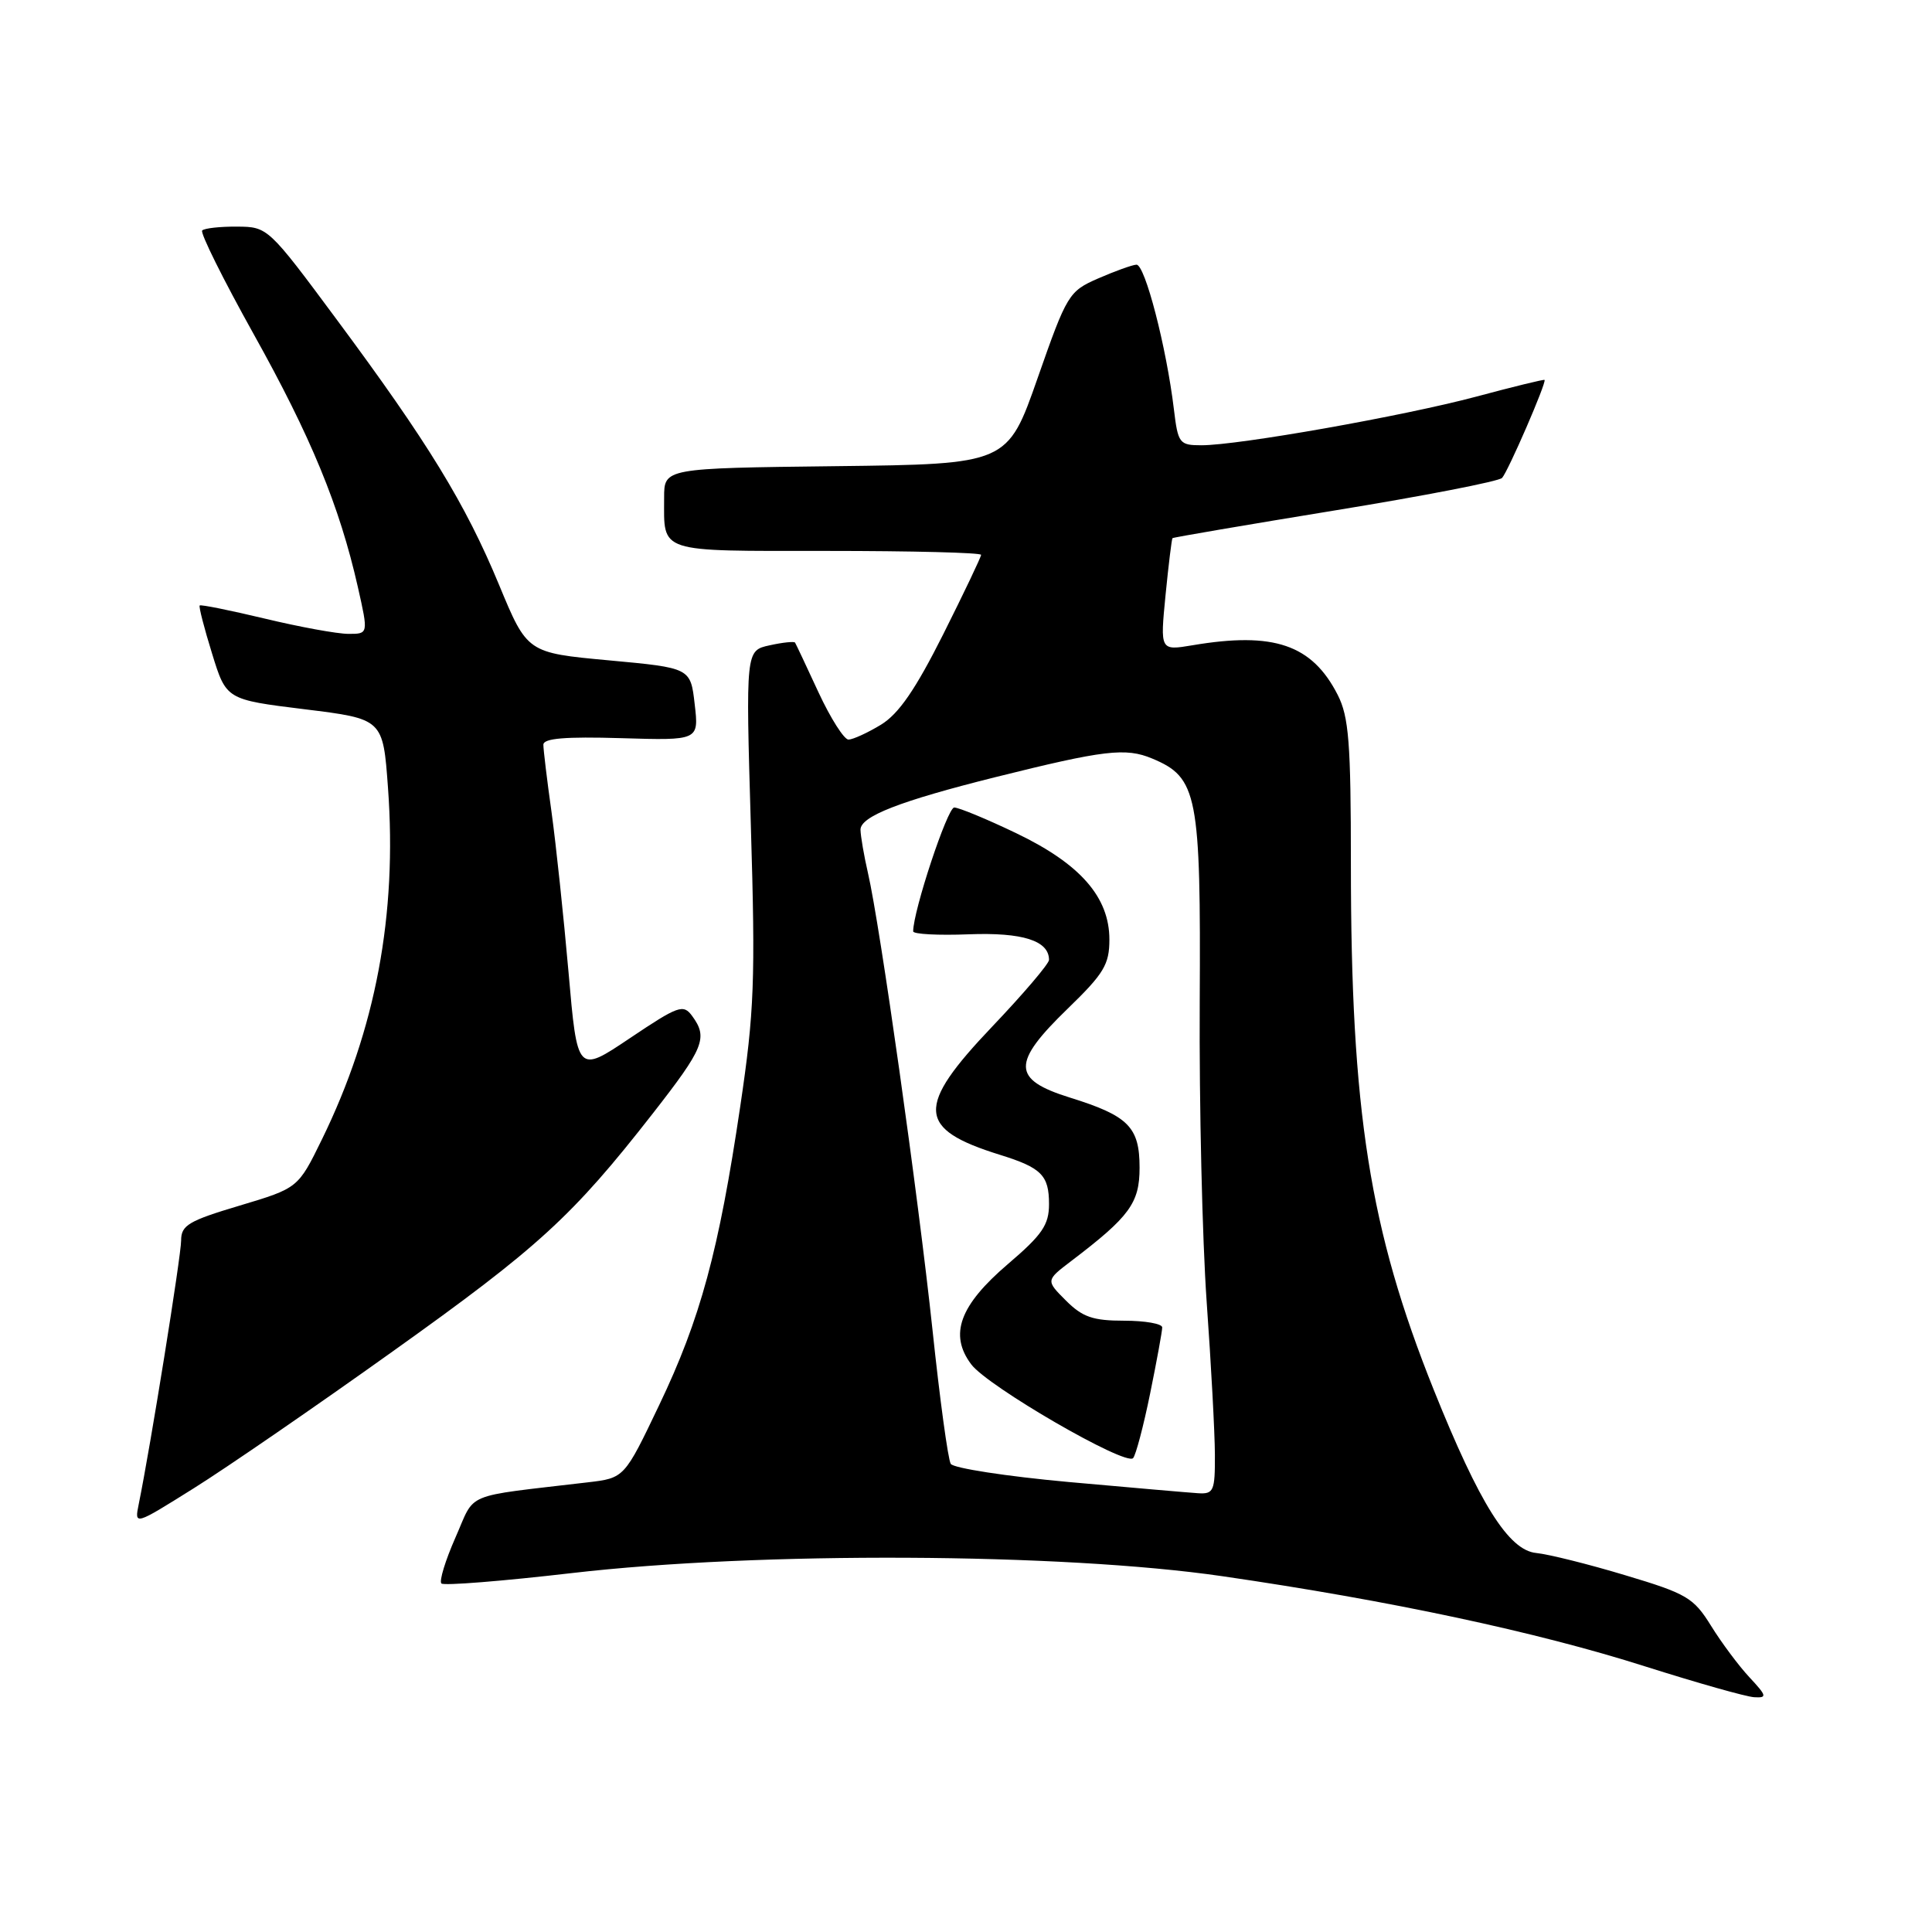 <?xml version="1.0" encoding="UTF-8" standalone="no"?>
<!DOCTYPE svg PUBLIC "-//W3C//DTD SVG 1.1//EN" "http://www.w3.org/Graphics/SVG/1.1/DTD/svg11.dtd" >
<svg xmlns="http://www.w3.org/2000/svg" xmlns:xlink="http://www.w3.org/1999/xlink" version="1.1" viewBox="0 0 256 256">
 <g >
 <path fill="currentColor"
d=" M 231.81 222.25 C 230.40 220.74 228.11 217.67 226.73 215.44 C 224.41 211.70 223.52 211.17 215.36 208.73 C 210.49 207.26 205.18 205.94 203.56 205.78 C 199.91 205.43 196.04 199.27 189.98 184.16 C 181.47 162.93 179.00 147.26 179.00 114.50 C 179.00 98.39 178.73 94.98 177.25 92.07 C 173.85 85.41 168.79 83.68 158.02 85.50 C 153.72 86.22 153.72 86.22 154.44 78.86 C 154.84 74.81 155.26 71.41 155.36 71.31 C 155.47 71.20 165.16 69.55 176.90 67.63 C 188.64 65.72 198.60 63.78 199.03 63.33 C 199.82 62.49 204.96 50.64 204.66 50.34 C 204.57 50.25 200.51 51.24 195.63 52.55 C 185.96 55.13 164.12 59.00 159.20 59.00 C 156.28 59.00 156.09 58.76 155.55 54.25 C 154.56 46.01 151.71 35.00 150.58 35.07 C 149.99 35.11 147.70 35.94 145.50 36.90 C 141.63 38.59 141.37 39.01 137.50 50.07 C 133.50 61.50 133.50 61.50 110.75 61.77 C 88.00 62.04 88.00 62.04 88.00 65.94 C 88.00 73.35 86.93 73.00 109.61 73.00 C 120.82 73.00 130.00 73.23 130.00 73.52 C 130.00 73.80 127.74 78.54 124.98 84.05 C 121.30 91.37 119.09 94.59 116.73 96.03 C 114.95 97.11 113.02 97.99 112.43 98.00 C 111.85 98.00 110.06 95.19 108.46 91.75 C 106.87 88.31 105.47 85.34 105.35 85.15 C 105.24 84.97 103.72 85.12 101.97 85.51 C 98.81 86.20 98.81 86.20 99.49 109.35 C 100.11 129.95 99.95 134.05 98.09 146.58 C 95.25 165.76 92.80 174.78 87.35 186.17 C 82.73 195.85 82.73 195.85 77.86 196.42 C 61.12 198.40 63.07 197.59 60.35 203.73 C 59.01 206.77 58.17 209.51 58.49 209.82 C 58.80 210.13 66.58 209.51 75.78 208.44 C 100.51 205.57 140.71 205.76 162.00 208.86 C 184.20 212.09 203.62 216.23 218.00 220.81 C 224.88 222.99 231.37 224.83 232.44 224.89 C 234.18 224.99 234.12 224.73 231.81 222.25 Z  M 52.02 179.08 C 71.38 165.27 75.84 161.19 86.50 147.54 C 93.29 138.84 93.83 137.51 91.72 134.63 C 90.54 133.02 89.91 133.24 83.47 137.56 C 76.50 142.24 76.50 142.24 75.33 128.79 C 74.68 121.39 73.67 111.86 73.08 107.60 C 72.48 103.34 72.00 99.33 72.00 98.68 C 72.00 97.83 74.88 97.59 82.30 97.81 C 92.61 98.12 92.61 98.12 92.05 93.31 C 91.50 88.50 91.50 88.50 80.68 87.50 C 69.86 86.50 69.86 86.50 66.13 77.50 C 61.67 66.74 56.70 58.62 44.57 42.28 C 35.57 30.14 35.47 30.05 31.42 30.03 C 29.17 30.01 27.09 30.24 26.79 30.54 C 26.50 30.84 29.56 37.00 33.60 44.25 C 41.21 57.89 44.98 67.03 47.41 77.75 C 48.82 84.00 48.82 84.00 46.16 83.99 C 44.70 83.99 39.72 83.08 35.10 81.97 C 30.49 80.87 26.60 80.08 26.46 80.23 C 26.32 80.38 27.06 83.25 28.10 86.60 C 29.98 92.70 29.98 92.70 40.36 93.98 C 50.75 95.26 50.75 95.26 51.41 104.38 C 52.64 121.21 49.79 136.39 42.66 150.97 C 39.50 157.43 39.50 157.43 31.75 159.75 C 24.98 161.77 24.00 162.35 24.00 164.37 C 24.00 166.40 19.94 191.68 18.38 199.32 C 17.81 202.13 17.81 202.13 25.68 197.20 C 30.01 194.49 41.86 186.34 52.02 179.08 Z  M 141.56 196.37 C 133.35 195.62 126.34 194.54 125.98 193.97 C 125.62 193.39 124.53 185.40 123.56 176.21 C 121.66 158.38 116.61 122.59 115.01 115.68 C 114.48 113.38 114.04 110.80 114.02 109.95 C 114.00 108.18 119.20 106.15 131.88 102.98 C 146.31 99.38 149.16 99.04 152.67 100.51 C 158.69 103.02 159.12 105.25 158.97 132.80 C 158.89 146.39 159.31 164.25 159.89 172.50 C 160.48 180.75 160.97 189.86 160.98 192.75 C 161.00 197.57 160.82 197.99 158.75 197.86 C 157.51 197.78 149.78 197.11 141.56 196.37 Z  M 152.40 184.64 C 153.28 180.32 154.00 176.38 154.00 175.89 C 154.00 175.40 151.73 175.00 148.95 175.00 C 144.82 175.00 143.43 174.52 141.24 172.33 C 138.57 169.66 138.57 169.66 141.96 167.08 C 149.68 161.21 151.00 159.41 151.00 154.73 C 151.00 149.33 149.53 147.85 141.75 145.43 C 134.07 143.03 134.02 140.87 141.50 133.63 C 146.27 129.01 147.00 127.80 147.00 124.50 C 147.00 118.87 143.14 114.47 134.65 110.40 C 130.75 108.53 127.05 107.00 126.44 107.00 C 125.54 107.00 121.00 120.71 121.00 123.41 C 121.00 123.78 124.31 123.96 128.36 123.80 C 135.50 123.53 139.00 124.64 139.00 127.19 C 139.00 127.70 135.62 131.67 131.50 136.00 C 121.30 146.71 121.47 149.59 132.50 153.02 C 138.00 154.73 139.00 155.73 139.00 159.55 C 139.00 162.30 138.11 163.61 133.56 167.49 C 127.15 172.97 125.73 176.83 128.69 180.78 C 130.86 183.70 149.14 194.28 150.14 193.21 C 150.50 192.82 151.52 188.96 152.40 184.64 Z "/>
</g>
</svg>